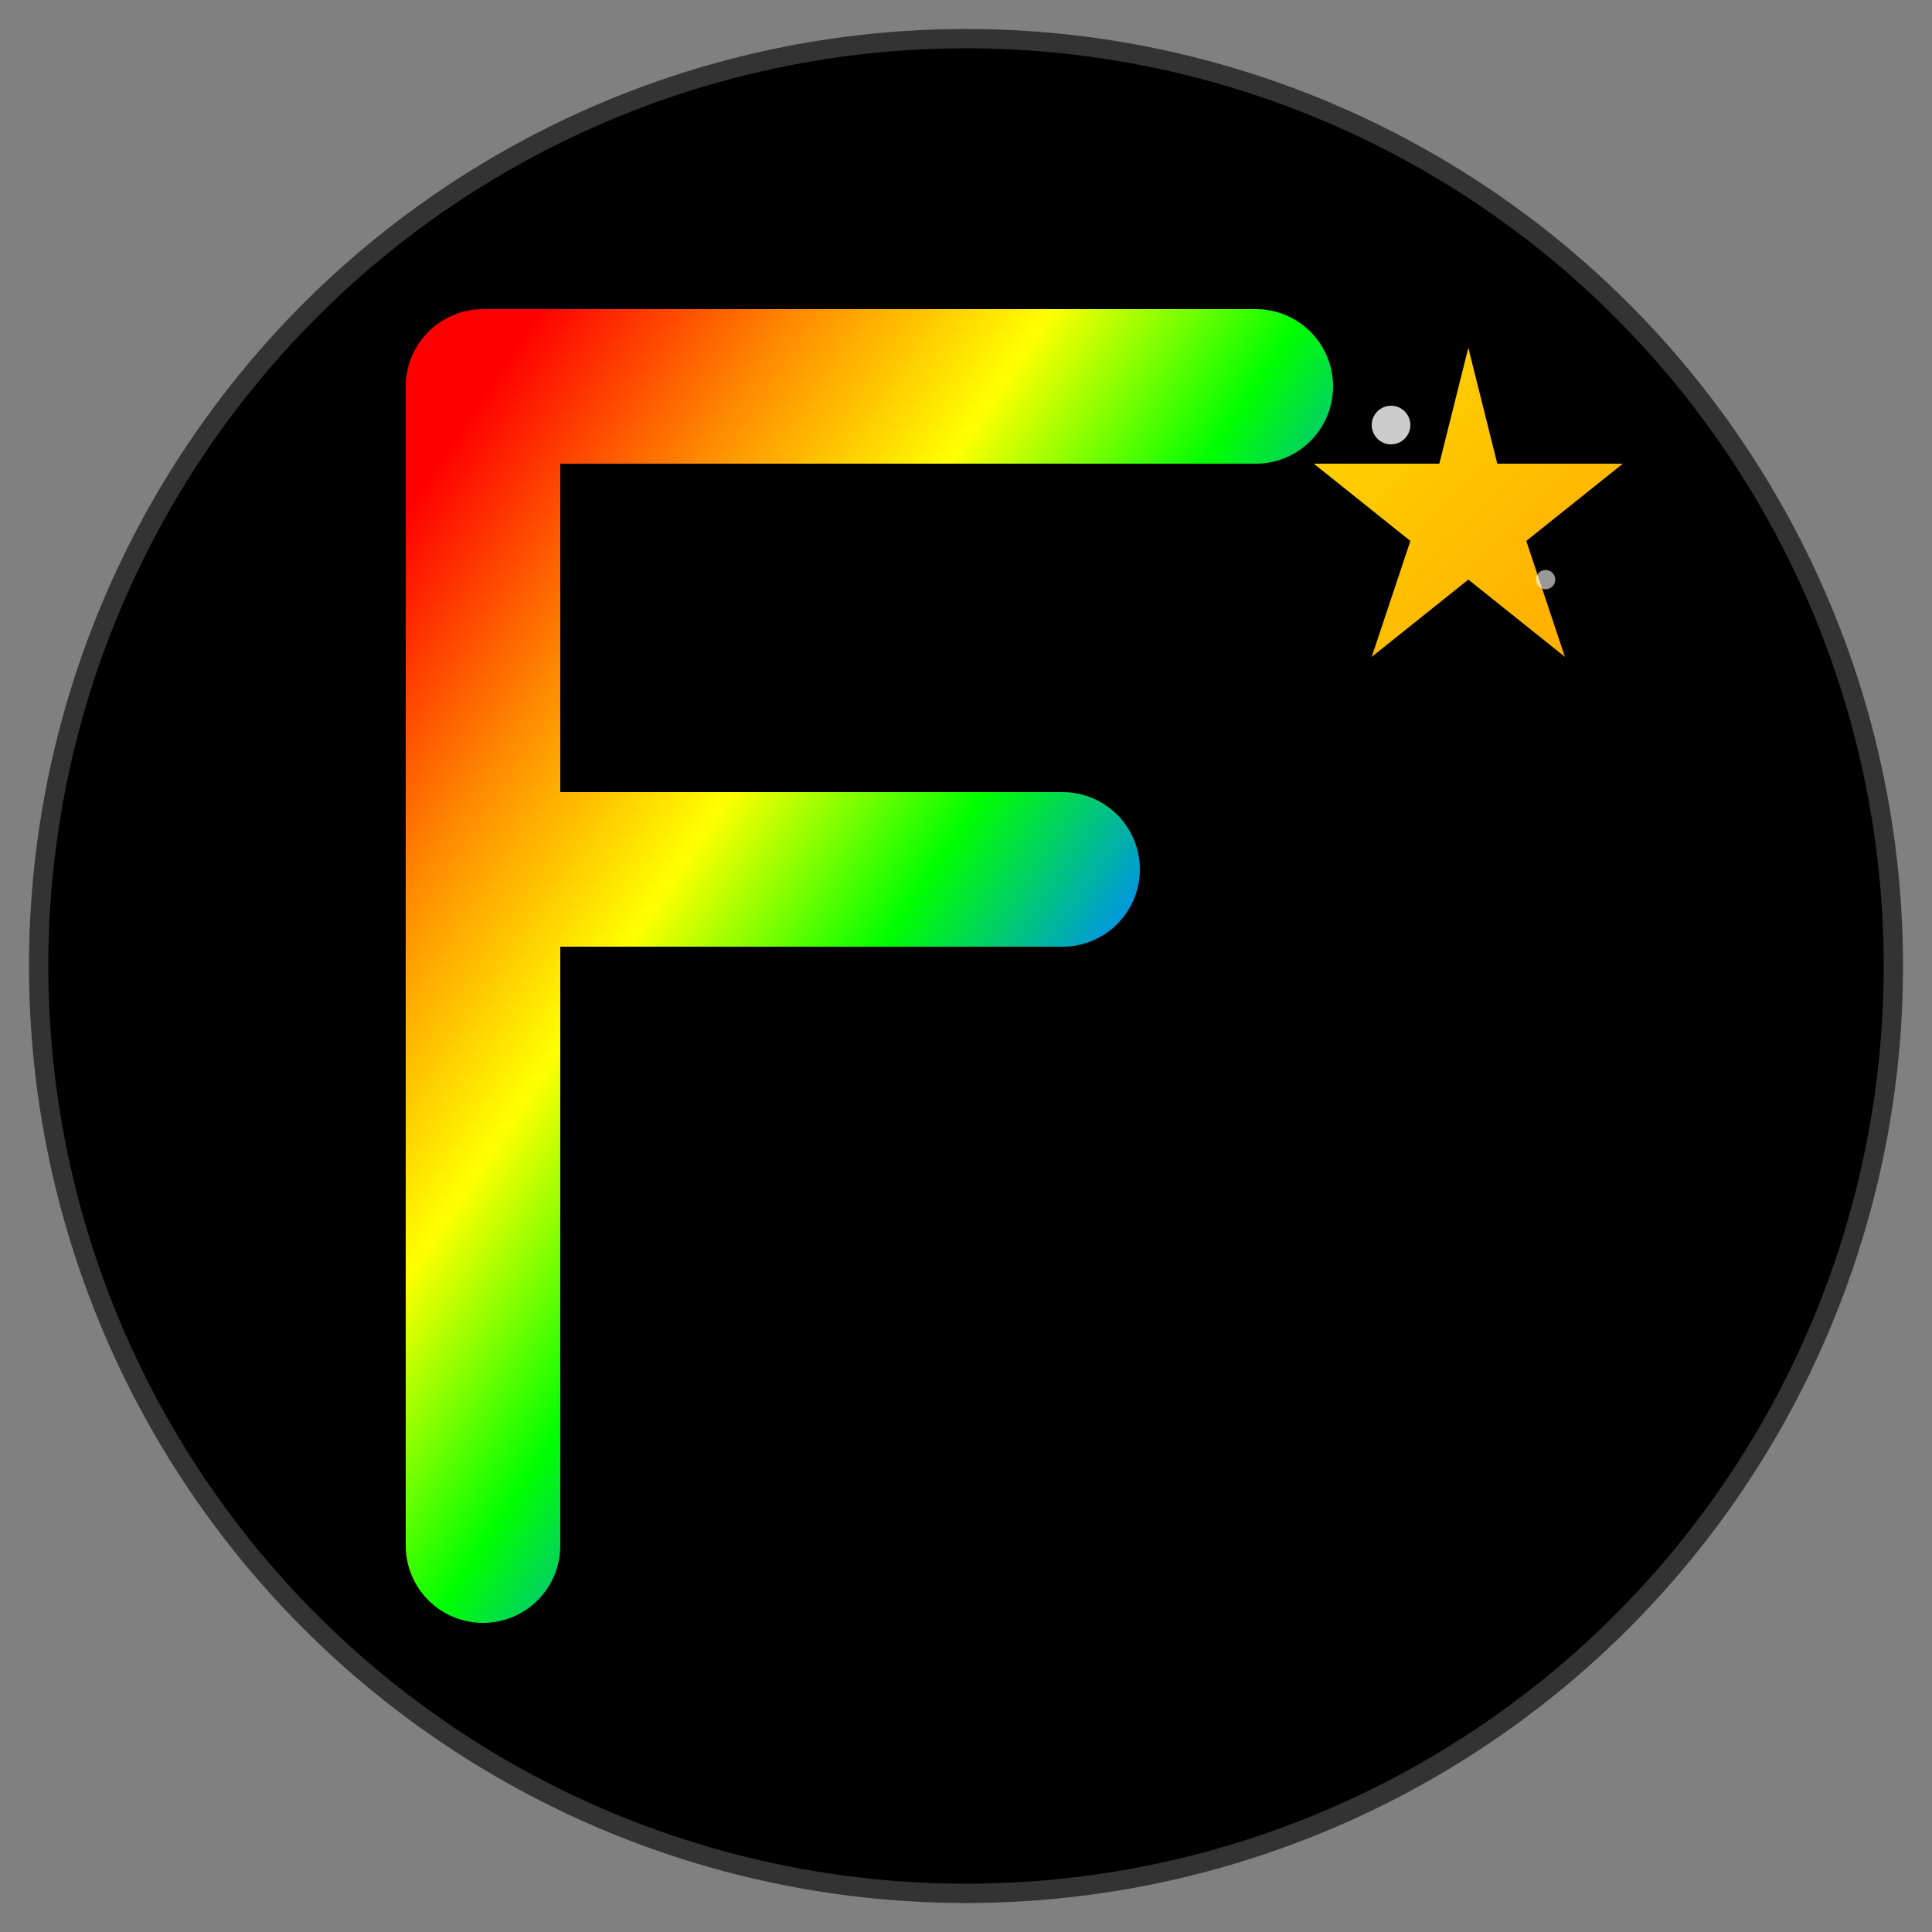 <svg viewBox="0 0 100 100" xmlns="http://www.w3.org/2000/svg">
  <rect x="0" y="0" width="100" height="100" fill="#808080" stroke="none"/>
  <defs>
    <!-- RGB Rainbow gradient for the F -->
    <linearGradient id="rgbGradient" x1="0%" y1="0%" x2="100%" y2="100%">
      <stop offset="0%" stop-color="#ff0000" />
      <stop offset="16.66%" stop-color="#ff8800" />
      <stop offset="33.33%" stop-color="#ffff00" />
      <stop offset="50%" stop-color="#00ff00" />
      <stop offset="66.66%" stop-color="#0088ff" />
      <stop offset="83.33%" stop-color="#4400ff" />
      <stop offset="100%" stop-color="#ff00ff" />
    </linearGradient>
    
    <!-- Star gradient -->
    <linearGradient id="starGradient" x1="0%" y1="0%" x2="100%" y2="100%">
      <stop offset="0%" stop-color="#ffd700" />
      <stop offset="100%" stop-color="#ffaa00" />
    </linearGradient>
  </defs>
  
  <!-- Black circle background - macOS style -->
  <circle cx="50" cy="50" r="48" fill="#000000" stroke="#333333" stroke-width="1" />
  
  <!-- Letter F - Bold and prominent -->
  <path d="M25 20 L25 80 M25 20 L65 20 M25 45 L55 45" stroke="url(#rgbGradient)" stroke-width="8" stroke-linecap="round" stroke-linejoin="round" fill="none" />
  
  <!-- AI Star in upper right corner -->
  <g transform="translate(68, 18)">
    <path d="M8 0 L9.5 6 L16 6 L11 10 L13 16 L8 12 L3 16 L5 10 L0 6 L6.5 6 Z" fill="url(#starGradient)" stroke="none" />
    <!-- Small sparkle effect -->
    <circle cx="4" cy="4" r="1" fill="white" fill-opacity="0.8" />
    <circle cx="12" cy="12" r="0.5" fill="white" fill-opacity="0.6" />
  </g>
</svg>